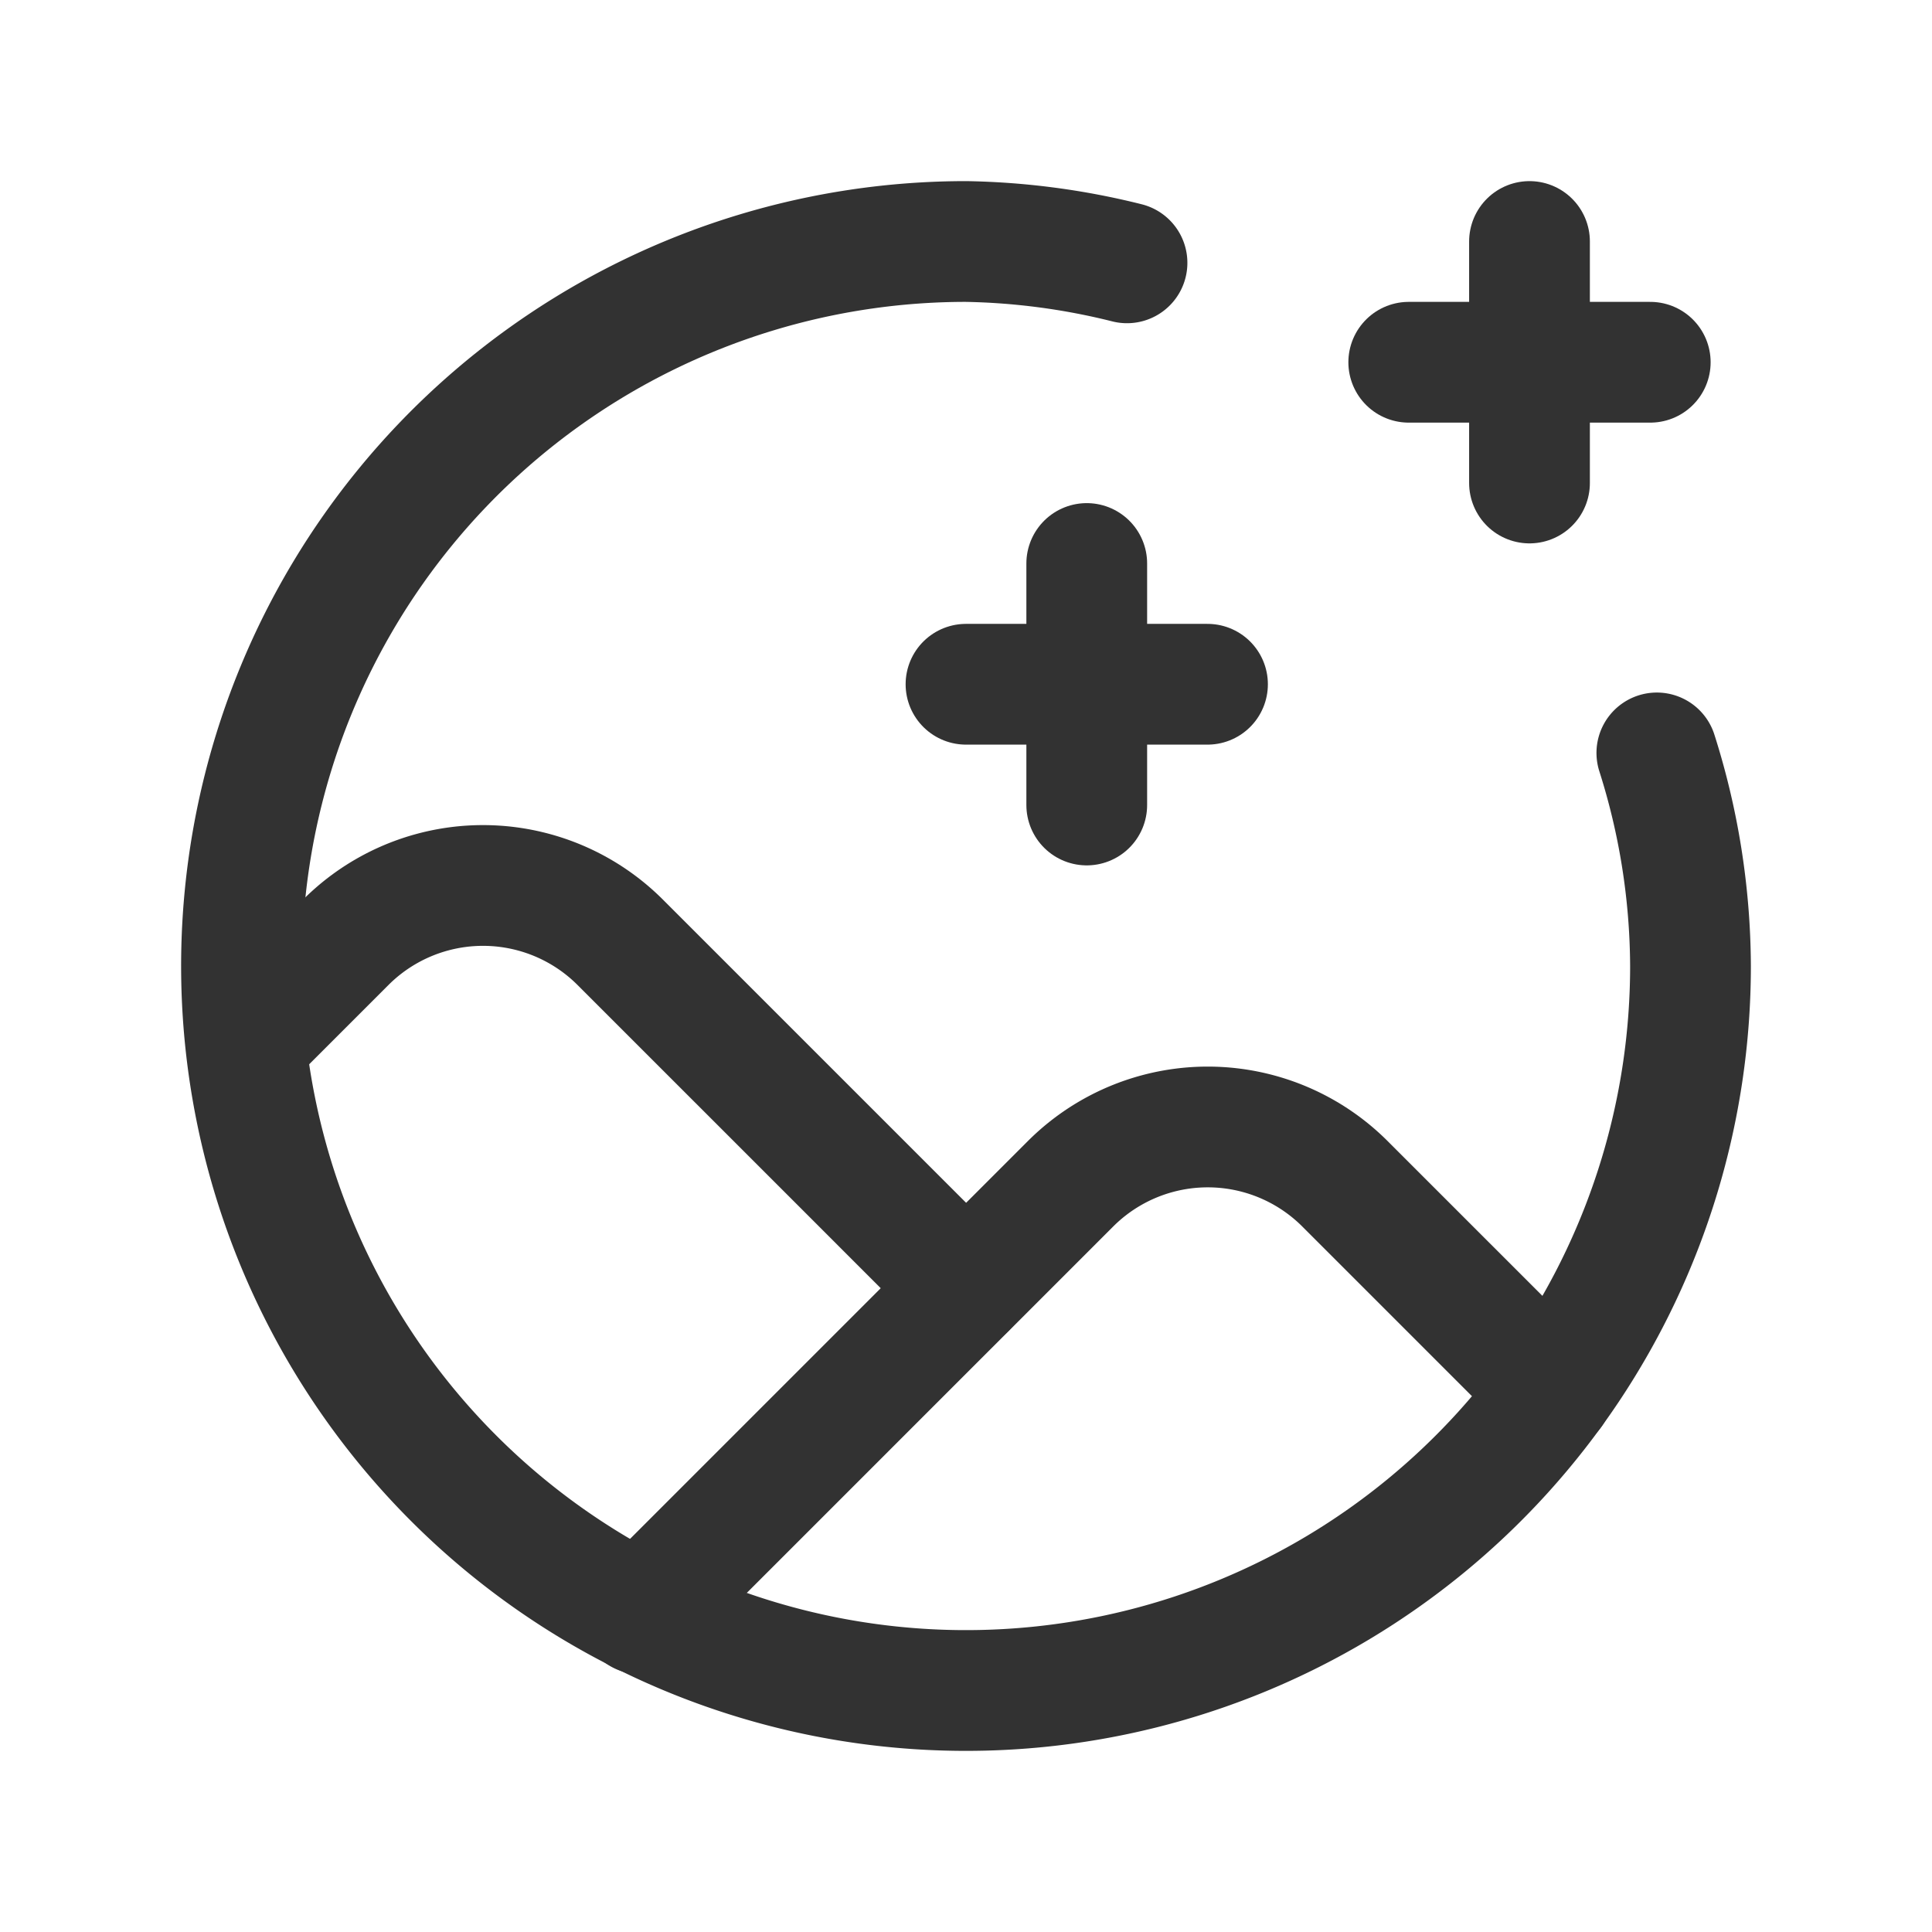 <svg id="Layer_3" data-name="Layer 3" xmlns="http://www.w3.org/2000/svg" viewBox="0 0 24 24"><path d="M24,24H0V0H24Z" fill="none"/><line x1="13.5" y1="10" x2="13.5" y2="7" fill="none" stroke="#323232" stroke-linecap="round" stroke-linejoin="round" stroke-width="1.5"/><line x1="15" y1="8.5" x2="12" y2="8.5" fill="none" stroke="#323232" stroke-linecap="round" stroke-linejoin="round" stroke-width="1.5"/><path d="M19.286,17.284l-2.578-2.578a2.411,2.411,0,0,0-3.41,0l-5.342,5.342" fill="none" stroke="#323232" stroke-linecap="round" stroke-linejoin="round" stroke-width="1.5"/><path d="M3.058,12.943l1.237-1.237a2.411,2.411,0,0,1,3.41,0h0L12,16.001" fill="none" stroke="#323232" stroke-linecap="round" stroke-linejoin="round" stroke-width="1.5"/><line x1="19" y1="6" x2="19" y2="3" fill="none" stroke="#323232" stroke-linecap="round" stroke-linejoin="round" stroke-width="1.5"/><line x1="17.5" y1="4.5" x2="20.5" y2="4.5" fill="none" stroke="#323232" stroke-linecap="round" stroke-linejoin="round" stroke-width="1.5"/><path d="M14,3.265A8.819,8.819,0,0,0,12,3a9,9,0,1,0,9,9,8.838,8.838,0,0,0-.418-2.647" fill="none" stroke="#323232" stroke-linecap="round" stroke-linejoin="round" stroke-width="1.5"/></svg>